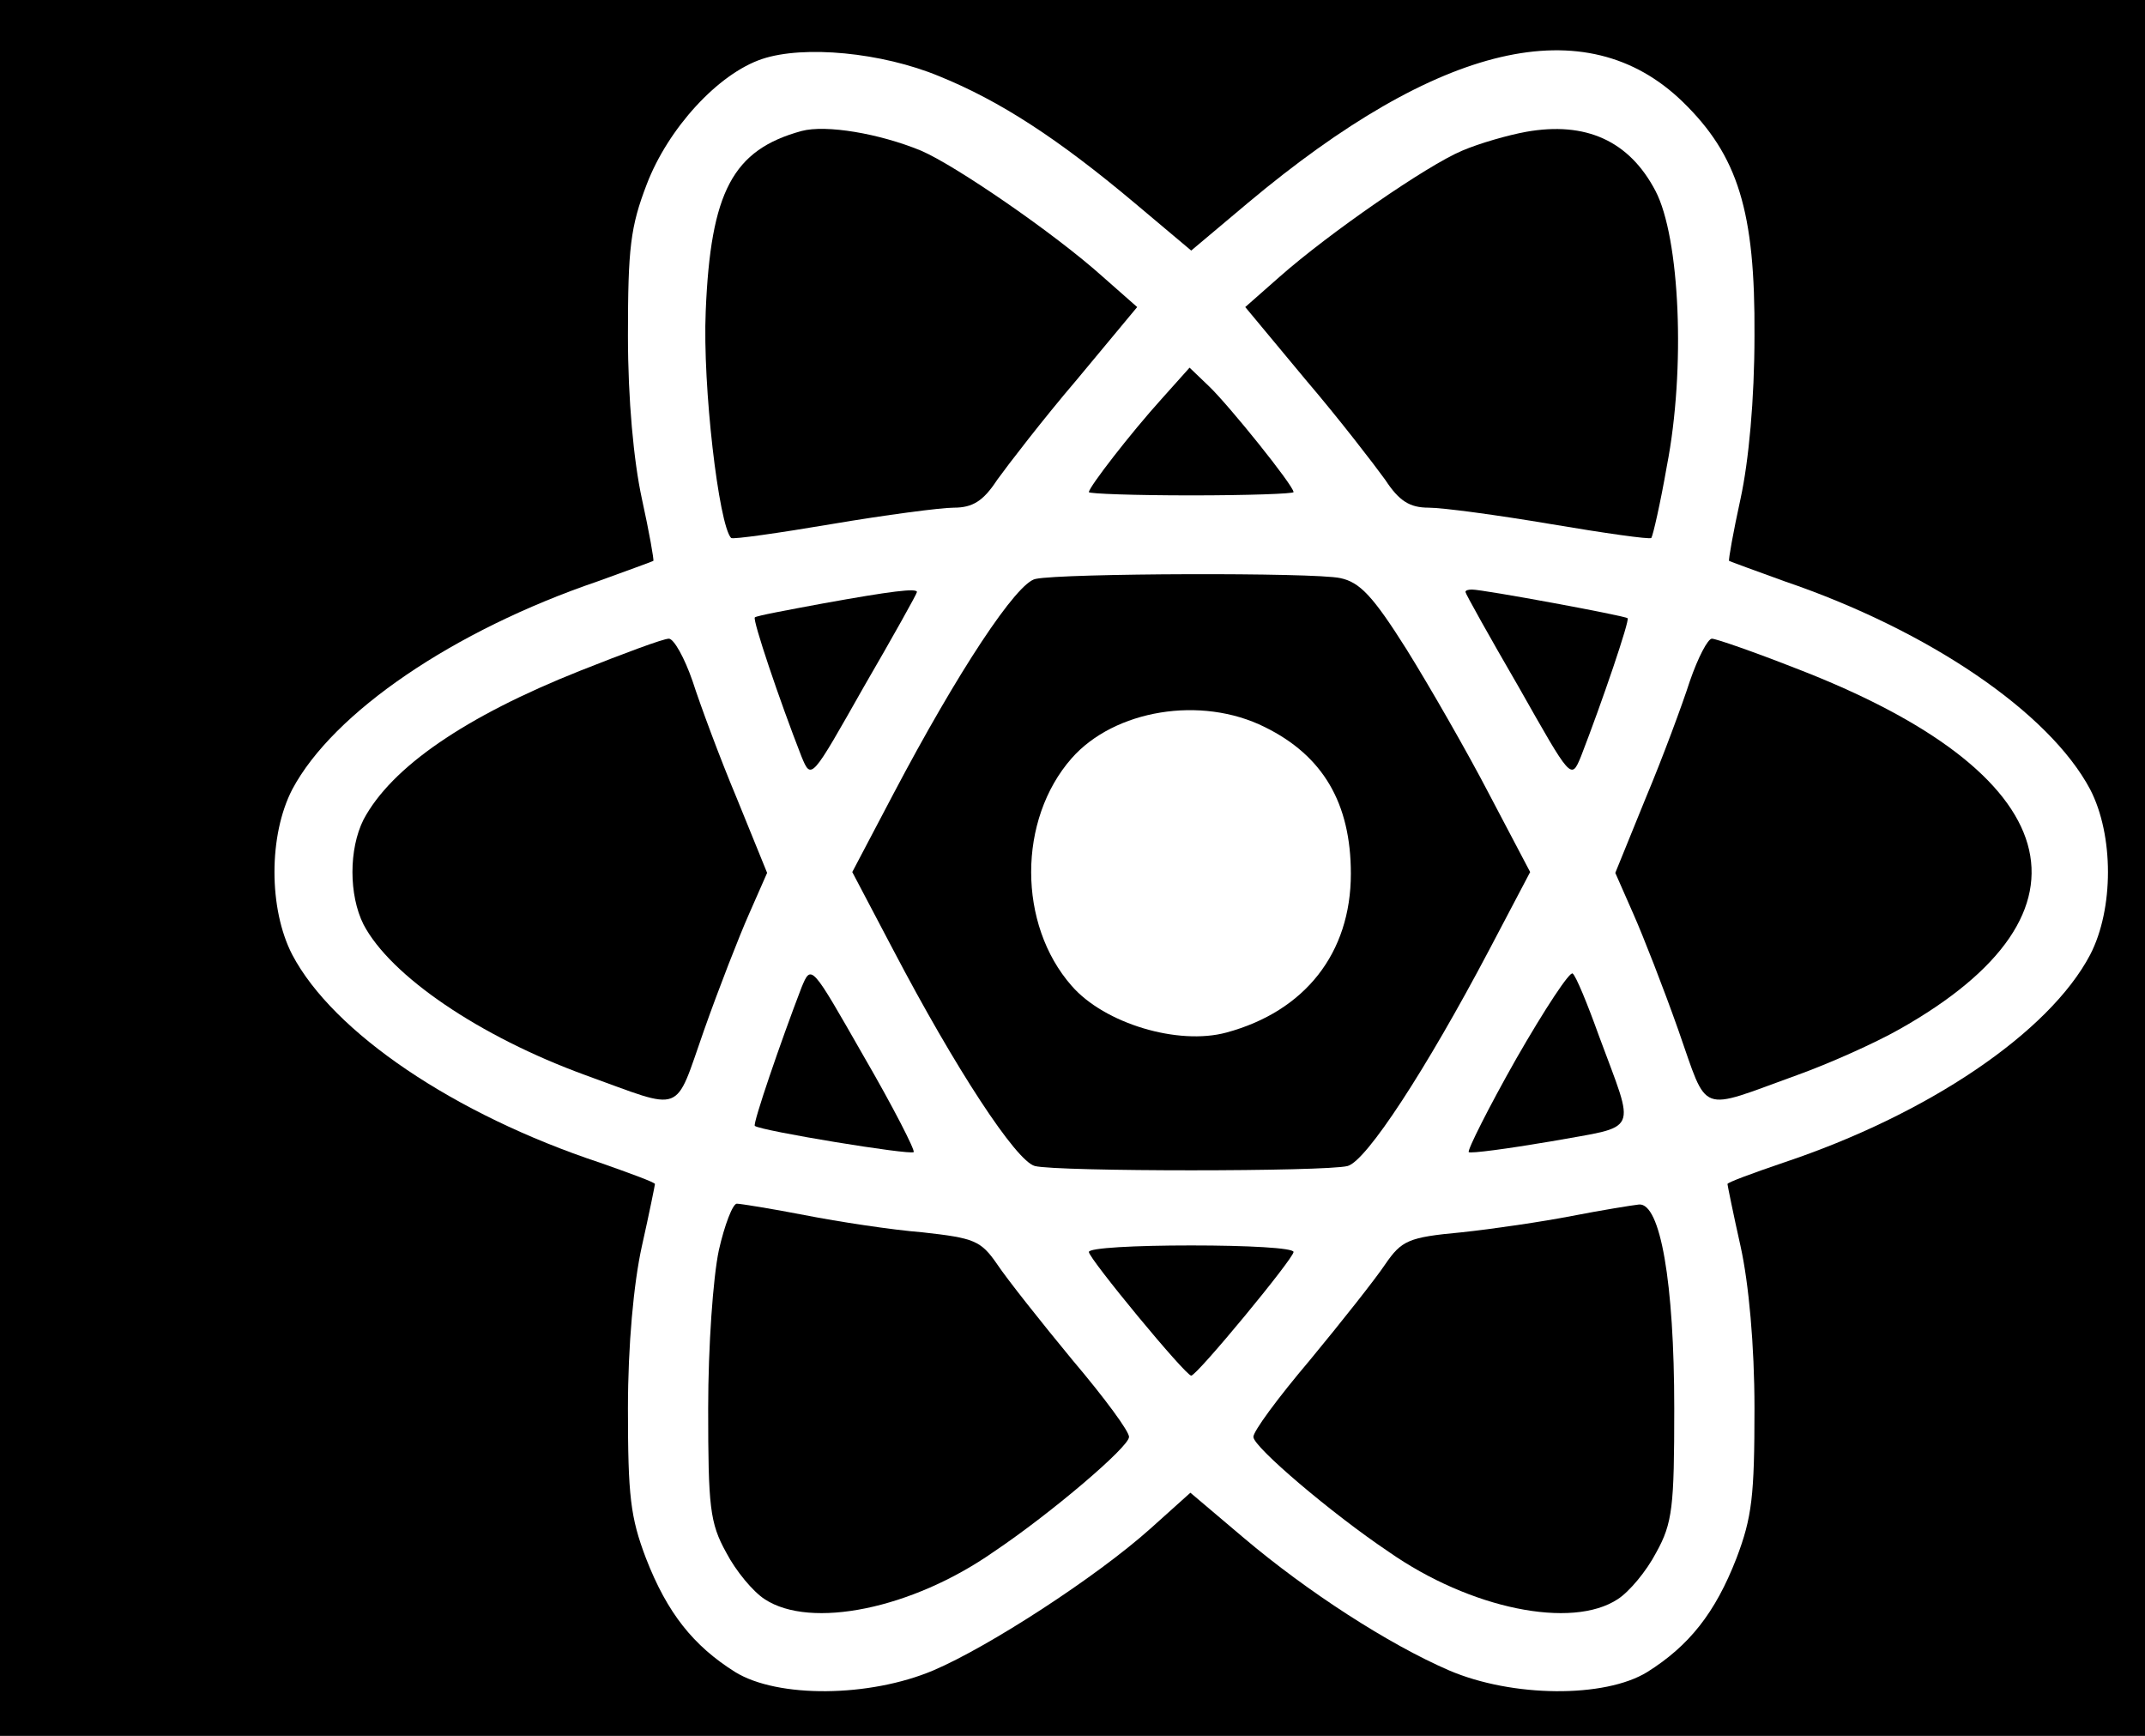 <?xml version="1.0" standalone="no"?>
<!DOCTYPE svg PUBLIC "-//W3C//DTD SVG 20010904//EN"
 "http://www.w3.org/TR/2001/REC-SVG-20010904/DTD/svg10.dtd">
<svg version="1.0" xmlns="http://www.w3.org/2000/svg"
 width="262pt" height="212pt" viewBox="0 0 262 212"
 preserveAspectRatio="xMidYMid meet">

<g transform="translate(0,212) scale(0.1,-0.1)"
fill="#000000" stroke="none">
<path d="M0 1060 l0 -1060 1310 0 1310 0 0 1060 0 1060 -1310 0 -1310 0 0
-1060z m1147 967 c74 -30 145 -76 239 -155 l69 -58 69 58 c234 196 413 238
531 124 68 -66 89 -134 88 -286 0 -78 -7 -153 -17 -199 -9 -41 -15 -75 -14
-76 2 -1 32 -12 68 -25 176 -60 323 -160 373 -254 29 -56 29 -146 0 -202 -50
-95 -198 -195 -375 -254 -38 -13 -68 -24 -68 -26 0 -1 7 -36 16 -76 10 -45 17
-121 17 -198 0 -107 -3 -133 -22 -183 -26 -67 -58 -107 -109 -139 -52 -32
-165 -31 -242 2 -74 32 -173 96 -251 162 l-65 55 -49 -44 c-66 -59 -197 -144
-265 -173 -78 -33 -190 -34 -242 -2 -51 32 -83 72 -109 139 -19 50 -22 76 -22
183 0 77 7 153 17 198 9 40 16 75 16 76 0 2 -30 13 -67 26 -178 59 -326 159
-376 254 -29 56 -29 146 0 202 50 94 197 194 373 254 36 13 66 24 68 25 1 1
-5 35 -14 76 -10 46 -17 121 -17 199 0 107 3 133 23 185 26 68 87 135 141 153
51 17 146 8 216 -21z"/>
<path d="M979 1960 c-84 -23 -111 -74 -117 -220 -4 -92 16 -261 31 -277 2 -2
58 6 123 17 65 11 133 20 149 20 23 0 36 8 53 34 13 18 56 74 97 122 l74 89
-42 37 c-59 53 -180 136 -222 154 -51 21 -116 32 -146 24z"/>
<path d="M1864 1959 c-22 -4 -57 -14 -78 -23 -43 -18 -163 -101 -223 -154
l-42 -37 74 -89 c41 -48 84 -104 97 -122 17 -26 30 -34 53 -34 17 0 84 -9 149
-20 65 -11 121 -19 123 -17 2 3 11 42 19 88 23 118 16 279 -14 336 -32 61 -85
85 -158 72z"/>
<path d="M1419 1633 c-38 -42 -89 -108 -89 -114 0 -2 56 -4 125 -4 69 0 125 2
125 4 0 8 -79 106 -103 129 l-24 23 -34 -38z"/>
<path d="M1265 1413 c-23 -4 -95 -113 -174 -263 l-50 -95 50 -95 c76 -145 150
-258 173 -264 27 -7 355 -7 382 0 23 6 96 118 173 264 l50 95 -50 95 c-27 52
-73 132 -101 177 -41 65 -57 82 -81 87 -32 7 -339 6 -372 -1z m280 -181 c71
-35 105 -93 105 -179 0 -97 -56 -168 -152 -194 -59 -16 -149 11 -189 57 -66
75 -66 203 0 278 52 59 158 77 236 38z"/>
<path d="M1005 1383 c-43 -8 -81 -15 -83 -17 -3 -3 30 -101 57 -170 12 -29 12
-28 76 85 36 62 65 114 65 116 0 5 -32 1 -115 -14z"/>
<path d="M1790 1397 c0 -2 29 -54 65 -116 64 -113 64 -114 76 -85 26 67 60
167 57 169 -3 3 -176 35 -190 35 -5 0 -8 -1 -8 -3z"/>
<path d="M709 1301 c-141 -56 -231 -118 -265 -182 -18 -36 -18 -92 0 -128 33
-63 142 -137 271 -184 122 -44 108 -50 145 55 18 51 43 115 55 142 l22 50 -37
91 c-21 50 -45 115 -54 143 -10 29 -23 52 -29 52 -7 0 -55 -18 -108 -39z"/>
<path d="M2064 1288 c-9 -28 -33 -93 -54 -143 l-37 -91 22 -50 c12 -27 37 -91
55 -142 37 -105 23 -99 145 -55 39 14 95 39 125 56 254 143 206 313 -127 441
-51 20 -97 36 -102 36 -5 0 -17 -23 -27 -52z"/>
<path d="M979 914 c-25 -65 -60 -167 -57 -169 7 -6 190 -36 194 -32 2 2 -25
55 -61 117 -64 112 -64 113 -76 84z"/>
<path d="M1852 827 c-34 -60 -60 -112 -58 -114 2 -2 47 4 100 13 110 20 104 7
59 129 -14 39 -28 73 -32 76 -3 4 -34 -43 -69 -104z"/>
<path d="M878 593 c-7 -33 -13 -117 -13 -193 0 -120 2 -140 22 -176 12 -23 33
-48 47 -57 56 -37 180 -12 280 58 70 47 165 128 165 140 1 6 -30 48 -69 94
-38 46 -80 99 -92 117 -20 29 -28 32 -91 39 -38 3 -103 13 -144 21 -41 8 -79
14 -83 14 -5 0 -15 -26 -22 -57z"/>
<path d="M1920 635 c-36 -7 -97 -16 -135 -20 -65 -6 -73 -10 -93 -39 -12 -18
-54 -71 -92 -117 -39 -46 -70 -88 -69 -94 0 -12 95 -93 165 -140 100 -70 224
-95 280 -58 14 9 35 34 47 57 20 36 22 56 22 176 0 154 -17 251 -43 249 -9 -1
-46 -7 -82 -14z"/>
<path d="M1330 591 c0 -8 118 -151 125 -151 7 0 125 143 125 151 0 5 -56 8
-125 8 -69 0 -125 -3 -125 -8z"/>
</g>
</svg>
